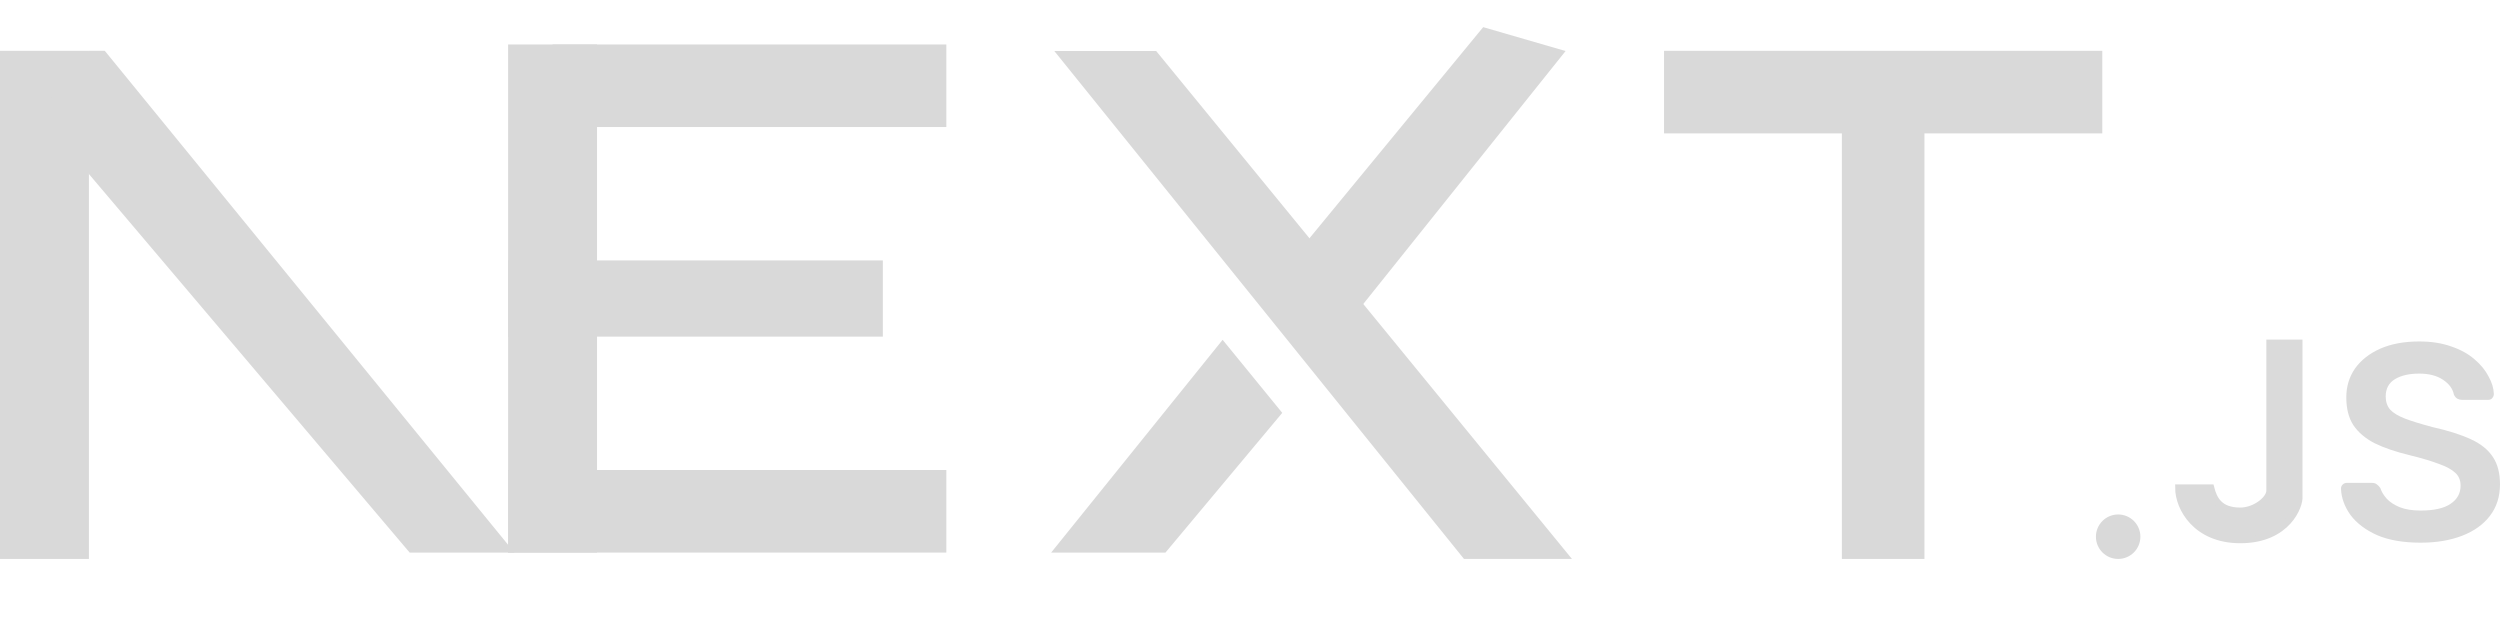 <svg width="157" height="39" viewBox="0 0 157 39" fill="none" xmlns="http://www.w3.org/2000/svg">
<path d="M76.781 21.34L80.525 25.928L73.191 34.702L66.012 34.702L76.781 21.34Z" fill="#D9D9D9"/>
<rect y="3.192" width="5.584" height="31.909" fill="#D9D9D9"/>
<rect x="31.909" y="2.793" width="5.584" height="31.909" fill="#D9D9D9"/>
<rect x="59.43" y="2.793" width="5.185" height="24.729" transform="rotate(90 59.43 2.793)" fill="#D9D9D9"/>
<rect x="132.023" y="3.192" width="5.185" height="27.521" transform="rotate(90 132.023 3.192)" fill="#D9D9D9"/>
<rect x="120.855" y="35.101" width="5.185" height="28.319" transform="rotate(-180 120.855 35.101)" fill="#D9D9D9"/>
<path d="M98.718 35.101L91.938 35.101L66.211 3.204L72.608 3.204L98.718 35.101Z" fill="#D9D9D9"/>
<path d="M79.497 18.289L84.983 19.879L98.319 3.205L93.144 1.705L79.497 18.289Z" fill="#D9D9D9"/>
<rect x="55.442" y="16.355" width="4.786" height="23.533" transform="rotate(90 55.442 16.355)" fill="#D9D9D9"/>
<rect x="59.43" y="29.517" width="5.185" height="27.521" transform="rotate(90 59.43 29.517)" fill="#D9D9D9"/>
<path d="M2.393 7.163L5.584 3.192L6.581 3.192L32.308 34.702L25.727 34.702L2.393 7.163Z" fill="#D9D9D9"/>
<circle cx="133.02" cy="33.705" r="1.396" fill="#D9D9D9"/>
<path d="M138.842 30.631H136.81C136.81 31.904 137.918 33.904 140.69 33.904C143.676 33.904 144.446 31.723 144.385 31.177V21.54H142.537V30.813C142.537 31.359 141.613 32.086 140.69 32.086C139.383 32.086 139.027 31.359 138.842 30.631Z" fill="#DADADA" stroke="#DADADA" stroke-width="0.422"/>
<path d="M152.016 34.08C150.928 34.08 150.015 33.922 149.278 33.606C148.553 33.279 147.997 32.857 147.611 32.343C147.236 31.816 147.037 31.266 147.014 30.693C147.014 30.588 147.049 30.5 147.119 30.43C147.19 30.36 147.277 30.324 147.383 30.324H148.945C149.097 30.324 149.208 30.36 149.278 30.43C149.36 30.488 149.43 30.564 149.489 30.658C149.559 30.88 149.693 31.102 149.892 31.325C150.091 31.535 150.36 31.711 150.7 31.851C151.051 31.992 151.489 32.062 152.016 32.062C152.858 32.062 153.484 31.921 153.894 31.641C154.315 31.36 154.525 30.98 154.525 30.5C154.525 30.161 154.414 29.892 154.192 29.693C153.97 29.482 153.625 29.295 153.157 29.131C152.7 28.956 152.092 28.774 151.331 28.587C150.454 28.376 149.717 28.125 149.12 27.832C148.535 27.528 148.09 27.148 147.786 26.692C147.494 26.235 147.348 25.656 147.348 24.954C147.348 24.276 147.529 23.673 147.892 23.146C148.266 22.62 148.792 22.205 149.471 21.9C150.161 21.596 150.98 21.444 151.928 21.444C152.689 21.444 153.361 21.549 153.946 21.76C154.531 21.959 155.017 22.228 155.403 22.567C155.789 22.895 156.082 23.252 156.28 23.638C156.491 24.012 156.602 24.381 156.614 24.744C156.614 24.837 156.579 24.925 156.509 25.007C156.45 25.077 156.362 25.112 156.245 25.112H154.613C154.52 25.112 154.426 25.089 154.332 25.042C154.239 24.995 154.163 24.907 154.104 24.779C154.034 24.416 153.806 24.106 153.42 23.848C153.034 23.591 152.536 23.462 151.928 23.462C151.296 23.462 150.787 23.579 150.401 23.813C150.015 24.047 149.822 24.41 149.822 24.901C149.822 25.229 149.916 25.504 150.103 25.726C150.302 25.937 150.612 26.124 151.033 26.288C151.466 26.452 152.033 26.627 152.735 26.814C153.73 27.037 154.543 27.294 155.175 27.587C155.807 27.879 156.269 28.253 156.561 28.71C156.854 29.154 157 29.722 157 30.412C157 31.184 156.789 31.845 156.368 32.395C155.959 32.933 155.38 33.349 154.631 33.641C153.882 33.934 153.01 34.08 152.016 34.08Z" fill="#DADADA"/>
</svg>

